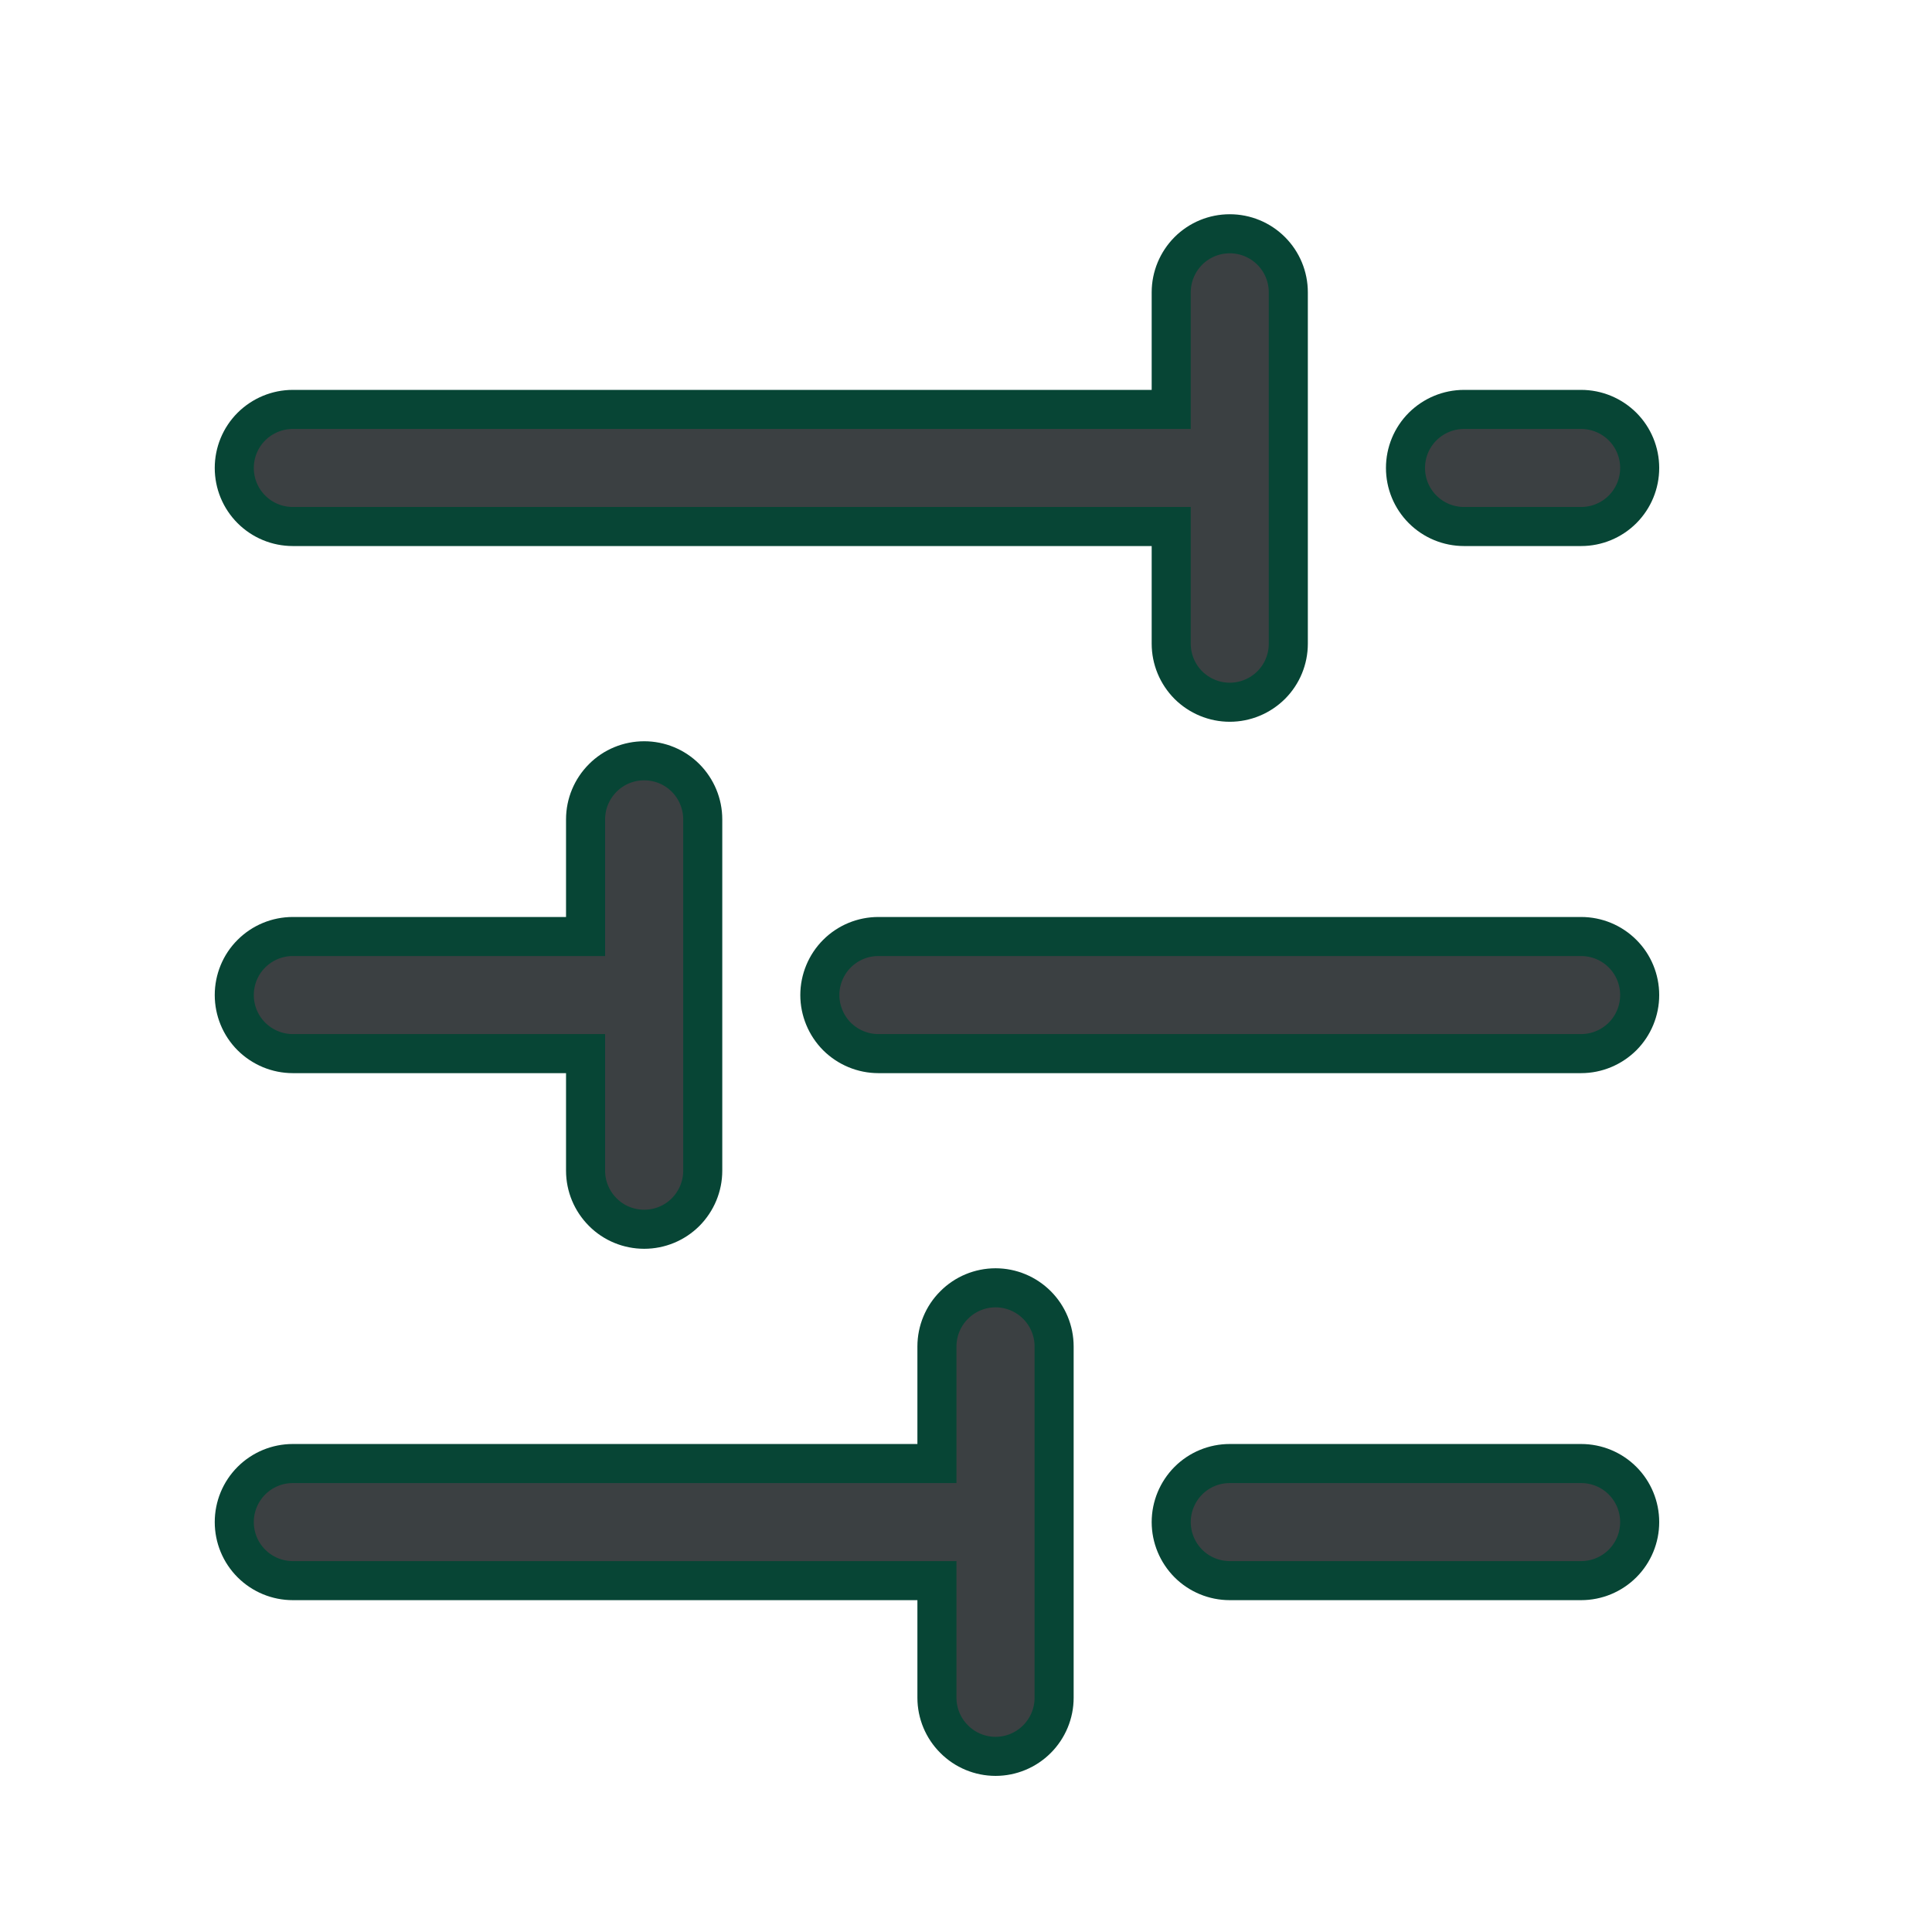 <svg width="23" height="23" viewBox="0 0 23 23" fill="none" xmlns="http://www.w3.org/2000/svg">
<g id="icon">
<path id="Vector" d="M10.457 11.149L18.823 11.149C19.008 11.149 19.185 11.222 19.316 11.353C19.447 11.483 19.52 11.661 19.52 11.846C19.52 12.03 19.447 12.208 19.316 12.339C19.185 12.469 19.008 12.543 18.823 12.543L10.457 12.543C10.272 12.543 10.095 12.469 9.964 12.339C9.834 12.208 9.76 12.03 9.76 11.846C9.76 11.661 9.834 11.483 9.964 11.353C10.095 11.222 10.272 11.149 10.457 11.149ZM16.732 5.571C16.732 5.756 16.805 5.933 16.936 6.064C17.067 6.195 17.244 6.268 17.429 6.268H18.823C19.008 6.268 19.185 6.195 19.316 6.064C19.447 5.933 19.52 5.756 19.52 5.571C19.52 5.386 19.447 5.209 19.316 5.078C19.185 4.948 19.008 4.874 18.823 4.874H17.429C17.244 4.874 17.067 4.948 16.936 5.078C16.805 5.209 16.732 5.386 16.732 5.571ZM13.943 3.48V4.874H3.486C3.301 4.874 3.124 4.948 2.993 5.078C2.862 5.209 2.789 5.386 2.789 5.571C2.789 5.756 2.862 5.933 2.993 6.064C3.124 6.195 3.301 6.268 3.486 6.268H13.943L13.943 7.663C13.943 7.848 14.017 8.025 14.147 8.156C14.278 8.286 14.455 8.36 14.64 8.36C14.825 8.36 15.002 8.286 15.133 8.156C15.264 8.025 15.337 7.848 15.337 7.663L15.337 3.48C15.337 3.295 15.264 3.118 15.133 2.987C15.002 2.856 14.825 2.783 14.64 2.783C14.455 2.783 14.278 2.856 14.147 2.987C14.017 3.118 13.943 3.295 13.943 3.48ZM13.943 18.12C13.943 18.305 14.017 18.482 14.147 18.613C14.278 18.744 14.455 18.817 14.64 18.817H18.823C19.008 18.817 19.185 18.744 19.316 18.613C19.447 18.482 19.52 18.305 19.52 18.12C19.52 17.935 19.447 17.758 19.316 17.627C19.185 17.496 19.008 17.423 18.823 17.423H14.64C14.455 17.423 14.278 17.496 14.147 17.627C14.017 17.758 13.943 17.935 13.943 18.12ZM11.154 16.029V17.423H3.486C3.301 17.423 3.124 17.496 2.993 17.627C2.862 17.758 2.789 17.935 2.789 18.12C2.789 18.305 2.862 18.482 2.993 18.613C3.124 18.744 3.301 18.817 3.486 18.817H11.154V20.212C11.154 20.396 11.228 20.574 11.359 20.704C11.489 20.835 11.667 20.909 11.852 20.909C12.037 20.909 12.214 20.835 12.345 20.704C12.475 20.574 12.549 20.396 12.549 20.212V16.029C12.549 15.844 12.475 15.666 12.345 15.536C12.214 15.405 12.037 15.331 11.852 15.331C11.667 15.331 11.489 15.405 11.359 15.536C11.228 15.666 11.154 15.844 11.154 16.029ZM6.971 9.754V11.149H3.486C3.301 11.149 3.124 11.222 2.993 11.353C2.862 11.483 2.789 11.661 2.789 11.846C2.789 12.03 2.862 12.208 2.993 12.339C3.124 12.469 3.301 12.543 3.486 12.543H6.971L6.971 13.937C6.971 14.122 7.045 14.299 7.176 14.43C7.306 14.561 7.484 14.634 7.669 14.634C7.854 14.634 8.031 14.561 8.162 14.43C8.292 14.299 8.366 14.122 8.366 13.937V9.754C8.366 9.569 8.292 9.392 8.162 9.261C8.031 9.13 7.854 9.057 7.669 9.057C7.484 9.057 7.306 9.13 7.176 9.261C7.045 9.392 6.971 9.569 6.971 9.754Z" fill="#3B4042" stroke="#074535" stroke-width="0.465"/>
</g>
</svg>
